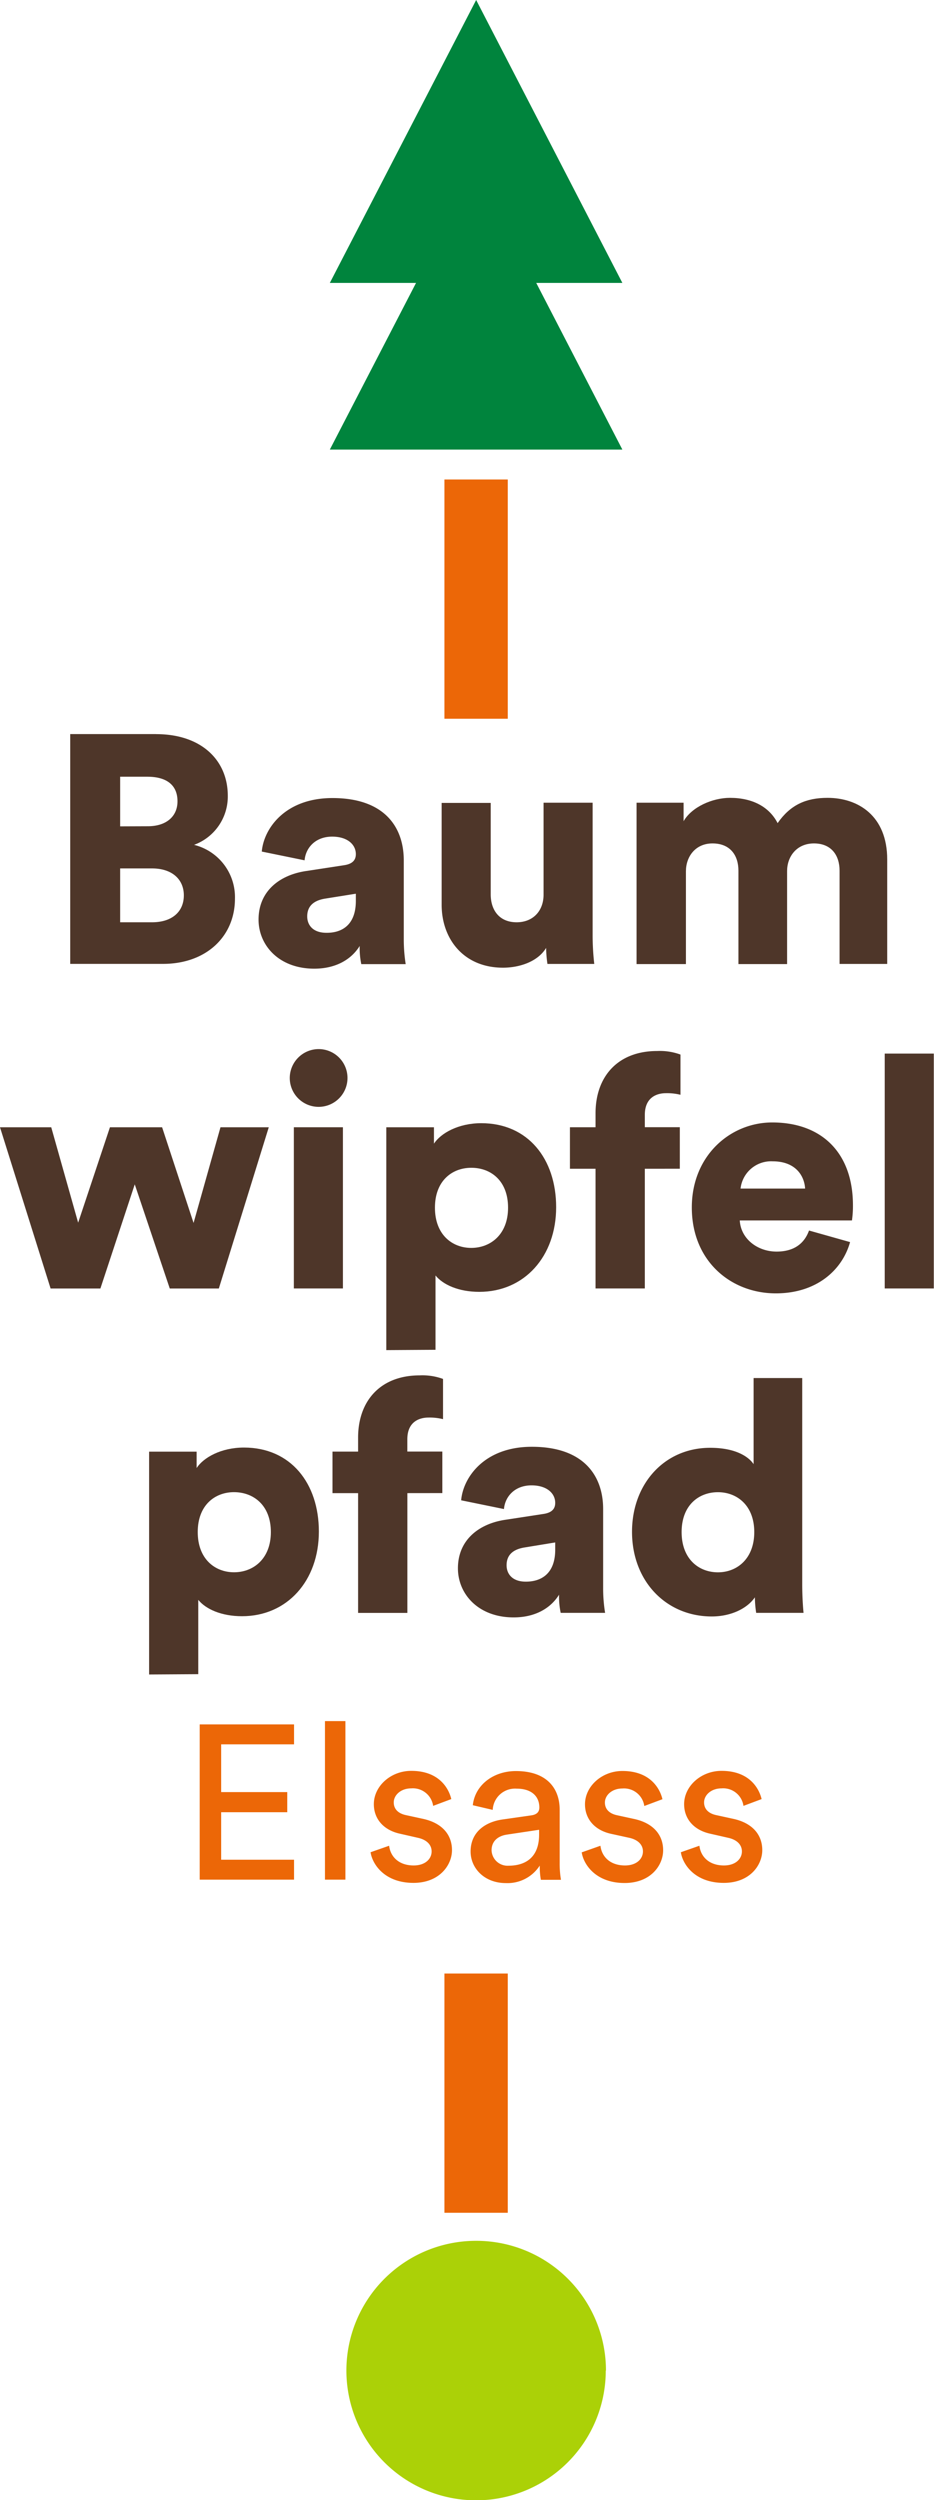 <svg xmlns="http://www.w3.org/2000/svg" id="Ebene_1" data-name="Ebene 1"
     viewBox="0 0 228.38 611" width="228.38" height="611">
    <defs>
        <style>.cls-1{fill:#ec6707;}.cls-2{fill:#00843d;}.cls-3{fill:#abd107;}.cls-4{fill:#4e3629;}</style>
    </defs>
    <g id="Ebene_3" data-name="Ebene 3">
        <rect class="cls-1" x="108.67" y="117.18" width="15.49" height="58.47"/>
        <polygon class="cls-2"
                 points="116.43 0 80.65 69.14 101.73 69.14 80.65 109.87 152.18 109.87 131.12 69.14 152.18 69.14 116.43 0"/>
        <rect class="cls-1" x="108.67" y="482.3" width="15.49" height="58.47"/>
        <path class="cls-3" d="M175.66,628.16A31.71,31.71,0,1,1,144,596.45a31.72,31.72,0,0,1,31.71,31.71"
              transform="translate(-27.54 -48.83)"/>
        <path class="cls-4"
              d="M65.72,228.24c11.1,0,17.52,6.42,17.52,15.06a12.58,12.58,0,0,1-8.25,12,13.16,13.16,0,0,1,10,13.16c0,9.2-7,15.93-17.6,15.93H44.71V228.23h21Zm-2,22.51c4.36,0,7.22-2.3,7.22-6.1s-2.46-6-7.37-6H56.92v12.13Zm1,23.47c4.84,0,7.77-2.54,7.77-6.58,0-3.89-2.85-6.58-7.77-6.58H56.92v13.16Z"
              transform="translate(-27.54 -48.83)"/>
        <path class="cls-4"
              d="M102.42,261.69l9.28-1.42c2.14-.32,2.85-1.35,2.85-2.7,0-2.3-2-4.28-5.79-4.28-4.2,0-6.5,2.85-6.74,5.79l-10.47-2.14c.48-5.63,5.71-13.08,17.28-13.08,12.76,0,17.44,7.14,17.44,15.22v19.27a38.8,38.8,0,0,0,.47,6.1H115.88a19.43,19.43,0,0,1-.39-4.44c-2.06,3.33-5.87,5.55-11.1,5.55-8.64,0-13.63-5.71-13.63-12C90.76,266.61,95.92,262.64,102.42,261.69Zm12.13,7.3v-1.75l-7.45,1.19c-2.54.4-4.44,1.59-4.44,4.36,0,2.06,1.35,4,4.68,4C110.9,276.84,114.55,275.09,114.55,269Z"
              transform="translate(-27.54 -48.83)"/>
        <path class="cls-4"
              d="M161.08,280.48c-2.06,3.41-6.58,4.84-10.55,4.84-9.59,0-15-7-15-15.38V245.05h12V267.4c0,3.8,2.06,6.82,6.34,6.82,4,0,6.58-2.77,6.58-6.74V245h12v32.34a61.41,61.41,0,0,0,.4,7.06H161.4A28.34,28.34,0,0,1,161.08,280.48Z"
              transform="translate(-27.54 -48.83)"/>
        <path class="cls-4"
              d="M183.19,284.44V245h11.5v4.52c2-3.49,7.06-5.71,11.34-5.71,5.63,0,9.67,2.3,11.65,6.18,3.09-4.44,6.9-6.18,12.21-6.18,7.45,0,14.59,4.36,14.59,15.06v25.53H232.83V261.61c0-3.73-2-6.66-6.26-6.66S220,258.2,220,261.69v22.75H208.1V261.61c0-3.73-2-6.66-6.34-6.66-4.2,0-6.5,3.25-6.5,6.82v22.67Z"
              transform="translate(-27.54 -48.83)"/>
        <path class="cls-4"
              d="M67.18,324.32l7.69,23.38,6.58-23.38H93.26l-12.21,39.4h-12l-8.56-25.45-8.4,25.45H39.91l-12.37-39.4H40.07l6.58,23.31,7.77-23.31Z"
              transform="translate(-27.54 -48.83)"/>
        <path class="cls-4"
              d="M105.39,305.21a7.06,7.06,0,1,1-7,7.06A7.09,7.09,0,0,1,105.39,305.21Zm-6,58.5v-39.4h12v39.4Z"
              transform="translate(-27.54 -48.83)"/>
        <path class="cls-4"
              d="M122,378.78V324.32h11.65v4c1.66-2.54,5.94-5,11.57-5,11.42,0,18.31,8.72,18.31,20.53,0,12.05-7.77,20.69-18.79,20.69-5.07,0-8.88-1.75-10.71-4v18.16Zm20.77-44.56c-4.68,0-8.88,3.17-8.88,9.75s4.2,9.83,8.88,9.83,9-3.25,9-9.83S147.56,334.22,142.81,334.22Z"
              transform="translate(-27.54 -48.83)"/>
        <path class="cls-4"
              d="M185.21,334.46v29.25H173.16V334.46H166.9V324.31h6.26V320.9c0-9,5.47-15.22,15.06-15.22a14.64,14.64,0,0,1,5.71.87v9.83a13.5,13.5,0,0,0-3.57-.39c-2.14,0-5.15.95-5.15,5.31v3h8.56v10.15Z"
              transform="translate(-27.54 -48.83)"/>
        <path class="cls-4"
              d="M235.4,352.38c-1.9,6.82-8.17,12.53-18.16,12.53-10.86,0-20.54-7.77-20.54-21,0-12.68,9.44-20.77,19.66-20.77,12.21,0,19.74,7.53,19.74,20.22a25.08,25.08,0,0,1-.24,3.73H208.43c.24,4.44,4.28,7.61,9,7.61,4.36,0,6.82-2.06,7.93-5.15Zm-11-13.08c-.16-3-2.22-6.66-7.93-6.66a7.51,7.51,0,0,0-7.85,6.66Z"
              transform="translate(-27.54 -48.83)"/>
        <path class="cls-4" d="M243.87,363.71v-57.4h12v57.4Z" transform="translate(-27.54 -48.83)"/>
        <path class="cls-4"
              d="M64,458.05V403.59H75.62v4c1.66-2.54,5.95-5,11.58-5,11.42,0,18.31,8.72,18.31,20.53,0,12.05-7.77,20.69-18.79,20.69-5.07,0-8.88-1.75-10.7-4v18.16Zm20.77-44.56c-4.68,0-8.88,3.17-8.88,9.75s4.2,9.83,8.88,9.83,9-3.25,9-9.83S89.5,413.49,84.74,413.49Z"
              transform="translate(-27.54 -48.83)"/>
        <path class="cls-4"
              d="M127.15,413.73V443H115.1V413.73h-6.26V403.58h6.26v-3.41c0-9,5.47-15.22,15.06-15.22a14.64,14.64,0,0,1,5.71.87v9.83a13.56,13.56,0,0,0-3.57-.39c-2.14,0-5.16.95-5.16,5.31v3h8.56v10.15Z"
              transform="translate(-27.54 -48.83)"/>
        <path class="cls-4"
              d="M151.17,420.23l9.28-1.42c2.14-.32,2.85-1.35,2.85-2.7,0-2.3-2-4.28-5.79-4.28-4.2,0-6.5,2.85-6.74,5.79l-10.47-2.14c.48-5.63,5.71-13.08,17.28-13.08,12.76,0,17.44,7.14,17.44,15.22v19.27a37,37,0,0,0,.48,6.1H164.64a19.1,19.1,0,0,1-.4-4.44c-2.06,3.33-5.87,5.55-11.1,5.55-8.64,0-13.63-5.71-13.63-12C139.51,425.15,144.67,421.18,151.17,420.23Zm12.13,7.3v-1.75L155.85,427c-2.54.4-4.44,1.59-4.44,4.36,0,2.06,1.35,4,4.68,4C159.65,435.38,163.3,433.63,163.3,427.53Z"
              transform="translate(-27.54 -48.83)"/>
        <path class="cls-4"
              d="M223.7,435.93c0,3.57.24,6.18.32,7.06H212.44a26.92,26.92,0,0,1-.32-3.8c-1.82,2.69-5.79,4.68-10.54,4.68-11.1,0-19.5-8.56-19.5-20.69,0-11.73,7.93-20.53,19.11-20.53,6.74,0,9.67,2.54,10.62,4V385.6H223.7Zm-20.61-2.85c4.68,0,8.88-3.33,8.88-9.83s-4.2-9.75-8.88-9.75-8.88,3.17-8.88,9.75S198.41,433.08,203.09,433.08Z"
              transform="translate(-27.54 -48.83)"/>
        <path class="cls-1" d="M76.37,508.19V470.25H99.44v4.87H81.62v11.67H97.78v4.92H81.62v11.61H99.44v4.87Z"
              transform="translate(-27.54 -48.83)"/>
        <path class="cls-1" d="M107,508.19V469.44h5v38.75Z" transform="translate(-27.54 -48.83)"/>
        <path class="cls-1"
              d="M122.69,499.9c.32,2.68,2.36,4.82,6,4.82,2.84,0,4.39-1.61,4.39-3.43,0-1.61-1.18-2.84-3.32-3.32l-4.39-1c-4-.86-6.42-3.59-6.42-7.23,0-4.39,4.12-8.14,9.15-8.14,7.06,0,9.26,4.6,9.79,6.9l-4.44,1.66a5,5,0,0,0-5.35-4.28c-2.57,0-4.28,1.66-4.28,3.43,0,1.55,1,2.68,2.94,3.1l4.18.91c4.66,1,7.12,3.85,7.12,7.66,0,3.64-3.05,8-9.42,8-7.06,0-10.06-4.55-10.49-7.49Z"
              transform="translate(-27.54 -48.83)"/>
        <path class="cls-1"
              d="M150.42,493.48l7-1c1.55-.21,2-1,2-1.93,0-2.51-1.66-4.6-5.57-4.6a5.46,5.46,0,0,0-5.83,5.19L143.15,490c.53-4.92,5-8.35,10.54-8.35,7.71,0,10.7,4.39,10.7,9.42V504a23.93,23.93,0,0,0,.32,4.23h-4.92a18.51,18.51,0,0,1-.27-3.48,9.37,9.37,0,0,1-8.29,4.28c-5.25,0-8.62-3.64-8.62-7.71C142.61,496.69,146,494.12,150.42,493.48Zm8.94,3.69V496l-7.87,1.18c-2.14.32-3.75,1.55-3.75,3.85a3.91,3.91,0,0,0,4.17,3.75C156,504.77,159.36,502.79,159.36,497.17Z"
              transform="translate(-27.54 -48.83)"/>
        <path class="cls-1"
              d="M174.36,499.9c.32,2.68,2.36,4.82,6,4.82,2.84,0,4.39-1.61,4.39-3.43,0-1.61-1.18-2.84-3.32-3.32L177,497c-4-.86-6.42-3.59-6.42-7.23,0-4.39,4.12-8.14,9.15-8.14,7.06,0,9.26,4.6,9.79,6.9l-4.44,1.66a5,5,0,0,0-5.35-4.28c-2.57,0-4.28,1.66-4.28,3.43,0,1.55,1,2.68,2.94,3.1l4.18.91c4.66,1,7.12,3.85,7.12,7.66,0,3.64-3,8-9.42,8-7.06,0-10.06-4.55-10.49-7.49Z"
              transform="translate(-27.54 -48.83)"/>
        <path class="cls-1"
              d="M198.56,499.9c.32,2.68,2.36,4.82,6,4.82,2.83,0,4.39-1.61,4.39-3.43,0-1.61-1.18-2.84-3.32-3.32l-4.39-1c-4-.86-6.42-3.59-6.42-7.23,0-4.39,4.12-8.14,9.15-8.14,7.07,0,9.26,4.6,9.8,6.9l-4.44,1.66a5,5,0,0,0-5.35-4.28c-2.57,0-4.28,1.66-4.28,3.43,0,1.55,1,2.68,2.94,3.1l4.17.91c4.66,1,7.12,3.85,7.12,7.66,0,3.64-3,8-9.42,8-7.07,0-10.06-4.55-10.49-7.49Z"
              transform="translate(-27.54 -48.83)"/>
    </g>
</svg>